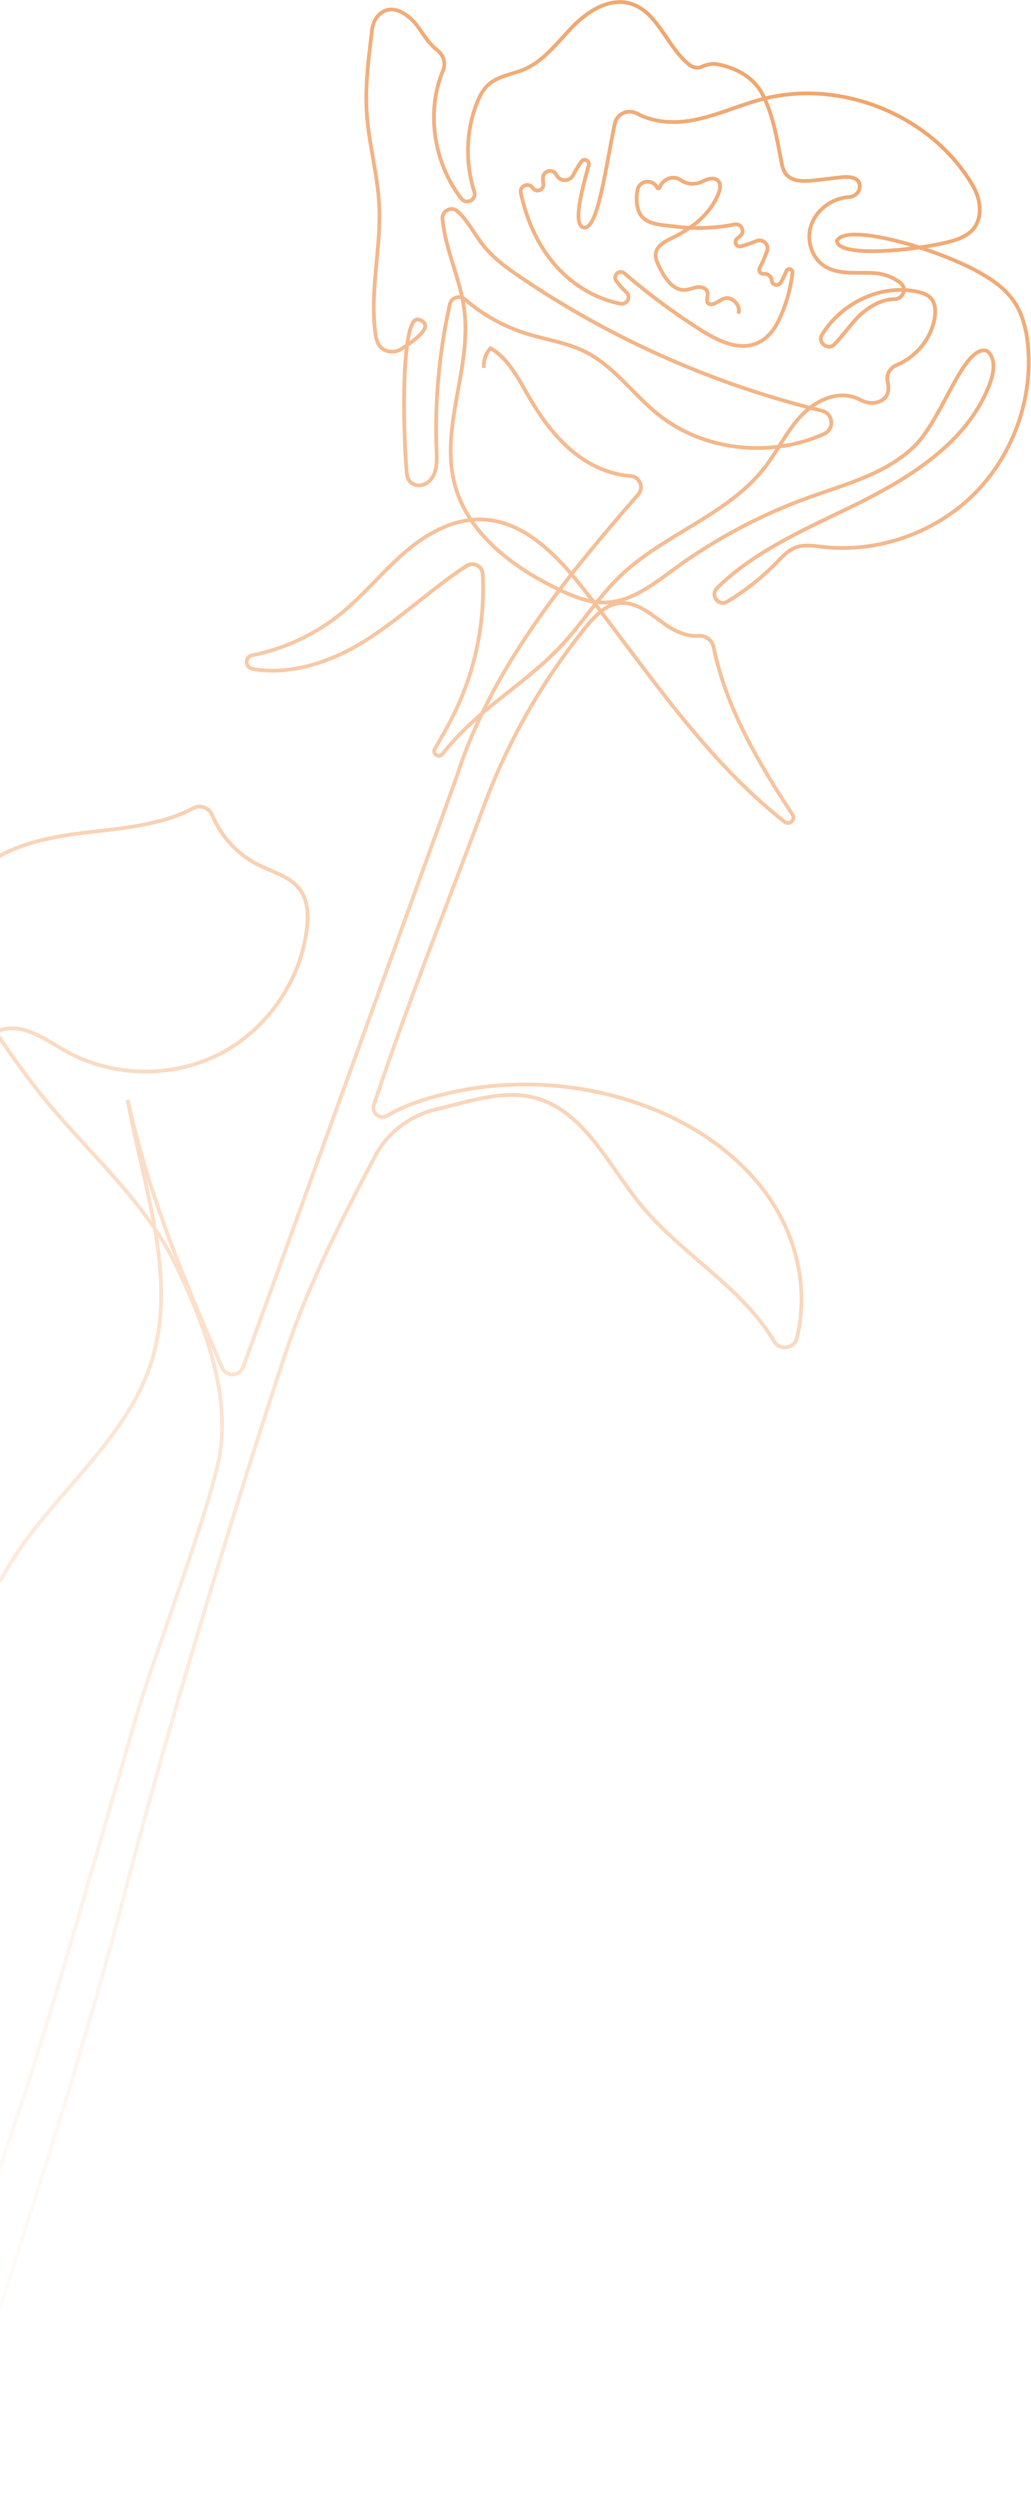 <svg width="366" height="887" viewBox="0 0 366 887" fill="none" xmlns="http://www.w3.org/2000/svg">
<path d="M262.051 111.291C263.074 109.011 260.999 106.28 258.548 105.789C256.101 105.301 253.82 108.845 251.516 107.761C250.409 106.871 251.477 105.065 251.144 103.684C250.805 102.275 249.054 101.686 247.616 101.866C246.177 102.047 244.833 102.734 243.391 102.864C238.898 103.272 235.855 98.533 233.93 94.456C233.263 93.043 232.583 91.531 232.791 89.984C233.175 87.107 236.264 85.564 238.876 84.299C245.843 80.921 252.382 75.729 255.123 68.486C255.652 67.094 255.975 65.364 255 64.237C253.803 62.853 251.559 63.338 249.91 64.127C249.769 64.195 249.627 64.265 249.489 64.334C247.001 65.587 244.027 65.532 241.738 63.946C240.959 63.407 240.045 63.074 239.092 63.05C236.938 62.993 234.893 64.522 234.16 66.523C234.012 66.932 233.481 66.975 233.287 66.583L233.25 66.508C231.717 63.419 227.077 63.916 226.341 67.287C225.909 69.275 225.873 71.346 226.282 73.34C226.525 74.537 226.936 75.732 227.723 76.67C230.418 79.874 235.35 79.807 239.501 80.349C246.567 81.275 253.784 81.028 260.775 79.641C263.169 79.167 264.605 82.147 262.769 83.756C262.425 84.057 262.075 84.348 261.715 84.631C260.371 85.694 261.372 87.866 263.025 87.411C264.888 86.897 266.717 86.266 268.502 85.522C270.804 84.563 273.161 86.779 272.292 89.118C271.524 91.185 270.641 93.211 269.657 95.183C269.164 96.17 269.974 97.279 271.13 97.165C272.555 97.034 273.825 98.076 273.941 99.503C274.077 101.23 276.366 101.711 277.213 100.201C277.942 98.903 278.592 97.562 279.168 96.189C279.681 94.956 281.494 95.429 281.338 96.757C280.644 102.731 278.943 108.588 276.292 113.987C275.624 115.348 274.831 116.657 273.862 117.822C266.606 126.552 256.515 122.004 248.837 117.135C239.312 111.098 230.229 104.365 221.681 97.007C219.868 95.446 217.392 97.78 218.806 99.713C219.863 101.16 221.061 102.502 222.376 103.72C224.115 105.327 222.565 108.188 220.241 107.748C210.885 105.971 202.198 100.403 196.13 92.947C190.398 85.906 186.808 77.38 184.886 68.466C184.344 65.954 187.679 64.537 189.094 66.684C190.258 68.45 193.005 67.527 192.859 65.417C192.807 64.696 192.771 63.974 192.75 63.252C192.664 60.584 196.232 59.624 197.463 61.992L197.541 62.138C198.767 64.499 202.159 64.566 203.409 62.216C204.286 60.574 205.243 58.974 206.277 57.427C207.244 55.976 209.442 56.965 208.992 58.646C207.061 65.83 202.963 79.751 207.221 80.761C212.293 81.536 214.905 59.805 218.256 43.855C219 40.309 222.961 38.573 226.146 40.301C231.63 43.28 238.62 43.86 244.928 42.831C253.814 41.382 262.069 37.38 270.787 35.128C298.667 27.919 330.649 40.847 345.291 65.776C346.852 68.431 347.834 71.437 347.784 74.517C347.658 82.338 341.735 84.638 336.229 85.971C323.417 89.068 297.55 91.354 297.101 85.483C300.175 78.873 332.366 88.062 347.618 96.637C352.253 99.244 356.755 102.365 359.801 106.723C363.156 111.519 364.488 117.455 364.967 123.287C366.551 142.588 359.088 162.443 345.18 175.918C331.271 189.395 311.192 196.23 291.949 194.04C288.82 193.682 285.557 193.115 282.595 194.189C279.823 195.195 277.756 197.485 275.694 199.593C270.477 204.938 264.571 209.612 258.18 213.482C255.105 215.344 251.995 211.194 254.547 208.662C267.279 196.057 284.866 188.186 301.316 180.241C322.145 170.184 344.057 157.085 351.682 135.25C352.973 131.553 353.453 126.678 350.242 124.432C341.929 122.469 334.775 148.328 324.635 158.287C314.631 168.109 300.326 171.746 287.137 176.501C270.211 182.599 254.156 191.12 239.615 201.715C232.022 207.249 224.077 213.63 214.685 213.786C209.098 213.879 203.737 211.7 198.688 209.301C182.233 201.483 166.008 189.409 161.4 171.783C156.132 151.631 167.513 130.465 164.813 109.812C163.385 98.892 158.053 88.507 157.084 77.689C156.829 74.852 160.215 73.052 162.358 74.93C165.867 78 168.309 82.83 171.259 86.674C174.936 91.467 179.925 95.069 184.927 98.457C217.342 120.41 253.716 136.492 291.757 145.736C295.819 146.722 296.321 152.27 292.504 153.984C273.57 162.499 249.723 160.07 233.484 146.921C224.644 139.766 217.876 129.853 207.699 124.772C201.15 121.502 193.73 120.528 186.749 118.327C178.814 115.825 171.405 111.684 165.098 106.26C163.196 104.626 160.222 105.516 159.677 107.963C155.888 125.013 154.297 142.552 154.965 160.005C155.104 163.672 155.263 167.656 152.635 170.474C151.089 172.133 148.589 172.794 146.602 171.707C144.658 170.644 144.432 168.646 144.287 166.787C142.879 148.906 142.626 111.67 148.559 113.371C155.177 115.378 146.32 121.314 142.819 123.623C141.241 124.665 139.251 125.083 137.442 124.535C134.229 123.568 133.581 120.726 133.232 118.088C131.237 103.056 135.377 87.84 134.604 72.695C134.036 61.561 130.823 50.694 130.159 39.565C129.582 29.893 130.939 20.213 132.078 10.608C132.3 8.753 132.973 6.934 134.242 5.562C138.962 0.462 145.394 5.18 148.724 9.977C150.615 12.7 152.615 15.822 155.173 17.762C157.424 19.472 158.377 22.377 157.287 24.986C151.123 39.734 153.988 57.894 163.793 70.492C165.577 72.782 169.256 70.843 168.378 68.075C165.163 57.933 165.354 46.69 169.219 36.764C170.19 34.274 171.422 31.802 173.409 30.015C176.877 26.895 181.908 26.418 186.191 24.567C193.205 21.535 197.903 14.98 203.242 9.513C208.579 4.047 216.037 -0.787 223.425 1.163C233.529 3.83 236.662 16.817 244.959 23.174C246.02 23.986 247.844 24.239 248.877 23.779C250.624 23.001 252.477 22.449 254.362 22.767C261.128 23.913 267.469 27.32 270.629 33.362C274.526 40.809 275.779 49.301 277.422 57.544C277.701 58.936 278.01 60.37 278.833 61.53C280.962 64.525 285.367 64.42 289.019 64.002C292.287 63.629 295.554 63.256 298.822 62.882C301.691 62.556 305.69 62.961 305.154 66.685C304.886 68.564 303.164 69.815 301.272 69.94C295.191 70.344 289.421 74.707 287.756 80.575C286.341 85.556 288.212 91.429 292.52 94.304C297.65 97.73 304.418 96.475 310.571 96.907C313.779 97.134 317.291 98.431 319.739 100.473C322.103 102.45 320.556 106.17 317.475 106.155C312.589 106.129 307.339 109.425 303.835 113.282C301.259 116.119 298.92 119.363 296.27 122.139C293.976 124.537 290.094 121.613 291.815 118.773C298.618 107.555 312.732 100.643 325.698 103.512C327.456 103.9 329.271 104.498 330.471 105.839C332.085 107.641 332.192 110.333 331.815 112.722C330.635 120.174 325.179 126.696 318.242 129.553C315.878 130.527 314.526 132.974 315.112 135.46C315.759 138.203 315.426 140.885 312.587 142.295C310.34 143.41 307.678 143.072 305.46 141.897C297.682 137.778 289.08 142.213 283.673 148.305C279.021 153.546 275.972 160.006 271.709 165.569C258.54 182.771 235.647 189.463 220.052 204.502C212.404 211.874 206.734 221.047 199.512 228.837C189.32 239.833 176.293 247.809 165.515 258.229C162.491 261.153 159.653 264.267 157.017 267.543C155.764 269.101 153.362 267.496 154.356 265.763C156.917 261.297 159.489 256.829 161.7 252.211C168.902 237.17 172.236 220.303 171.357 203.652C171.209 200.837 168.02 199.228 165.659 200.767C152.877 209.085 141.753 219.918 128.725 227.913C117.094 235.053 102.682 239.713 89.639 237.335C86.973 236.847 86.843 233.057 89.501 232.522C100.977 230.216 111.9 225.127 120.992 217.752C128.969 211.279 135.483 203.183 143.215 196.42C150.949 189.655 160.508 184.086 170.781 184.305C186.255 184.633 198.219 197.502 207.729 209.715C229.944 238.245 250.265 269.354 278.484 291.576C280.207 292.934 282.52 290.841 281.315 289.008C269.135 270.475 257.724 251.088 253.335 229.664C252.81 227.101 250.474 225.363 247.868 225.603C243.836 225.975 239.267 223.844 235.788 221.316C230.926 217.781 225.777 213.314 219.807 214.025C214.133 214.699 210.039 219.886 206.625 224.186C191.904 242.725 180.167 263.442 171.917 285.633C158.535 321.617 144.742 355.853 132.729 392.033C131.773 394.913 134.888 397.392 137.494 395.836C142.201 393.018 147.5 391.052 152.795 389.522C177.631 382.341 204.765 383.365 228.99 392.391C247.594 399.324 264.824 411.297 275.157 428.249C283.553 442.021 286.805 459.287 282.883 474.755C281.905 478.63 276.74 479.301 274.725 475.851C263.655 456.918 241.752 444.925 227.449 427.46C215.848 413.296 207.26 393.857 189.498 389.415C178.167 386.583 166.114 390.992 155.222 393.498C145.785 395.672 137.679 401.652 133.152 410.213C121.357 432.537 109.518 455.678 101.49 479.738C88.86 517.586 62.007 603.398 45.022 668.931C26.642 739.854 2.823 809.809 -20.19 880.017C-21.691 884.599 -26.605 887.11 -31.197 885.641C-35.72 884.195 -38.215 879.425 -36.952 874.845C-35.865 870.913 -35.104 866.849 -33.71 862.99C-12.719 804.868 3.344 762.773 20.009 706.828C24.376 692.166 44.023 624.358 48.182 609.665C53.402 591.225 72.37 541.476 77.336 519.517C82.659 496.001 72.866 470.604 62.423 448.876C51.572 426.301 31.857 409.506 15.983 390.131C-10.21 358.163 -27.298 317.532 -61.317 294.061C-83.803 278.548 -111.822 272.281 -139.127 273.104C-162.913 273.82 -186.263 279.629 -208.654 287.82C-211.133 288.728 -210.943 292.283 -208.394 292.961C-200.119 295.163 -192.294 299.675 -184.618 303.723C-140.187 327.157 -89.151 337.896 -39.042 334.353C-34.923 334.062 -30.689 333.642 -27.014 331.752C-19.392 327.832 -16.157 318.833 -10.655 312.259C-0.956 300.663 15.238 297.217 30.249 295.438C43.364 293.884 57.205 292.832 68.698 286.736C71.169 285.426 74.192 286.581 75.274 289.161C78.454 296.75 84.366 303.198 91.734 306.882C97.01 309.521 103.31 311.078 106.681 315.915C109.395 319.811 109.5 324.942 108.924 329.655C106.622 348.385 94.502 365.631 77.66 374.142C60.815 382.652 39.745 382.18 23.3 372.92C16.323 368.993 9.019 363.376 1.226 365.205C-1.83 365.921 -4.501 367.742 -7.016 369.62C-27.968 385.272 -43.67 407.556 -52.513 432.168C-58.16 447.889 -61.093 464.976 -57.952 481.383C-52.08 512.07 -26.963 534.331 -8.949 560.154C-6.49 563.678 -1.151 563.407 0.873 559.615C15.28 532.6 43.892 513.237 53.519 483.886C63.41 453.732 50.898 421.479 45.316 390.241C52.87 424.734 65.217 453.437 78.812 485.242C80.254 488.614 85.085 488.49 86.332 485.042L162.012 275.902C174.152 237.717 200.094 205.774 226.558 175.449C228.718 172.977 227.109 169.138 223.838 168.899C217.451 168.43 211.133 165.904 205.869 162.164C198.058 156.611 192.284 148.642 187.489 140.346C183.867 134.077 180.403 127.201 174.152 123.55C172.422 125.4 171.538 128.014 171.787 130.534" stroke="url(#paint0_linear_2_511)" stroke-width="1.333" stroke-miterlimit="10"/>
<defs>
<linearGradient id="paint0_linear_2_511" x1="233.482" y1="-2.633" x2="-182.093" y2="808.461" gradientUnits="userSpaceOnUse">
<stop stop-color="#F0A56D"/>
<stop offset="1" stop-color="#FFD1AF" stop-opacity="0"/>
</linearGradient>
</defs>
</svg>
